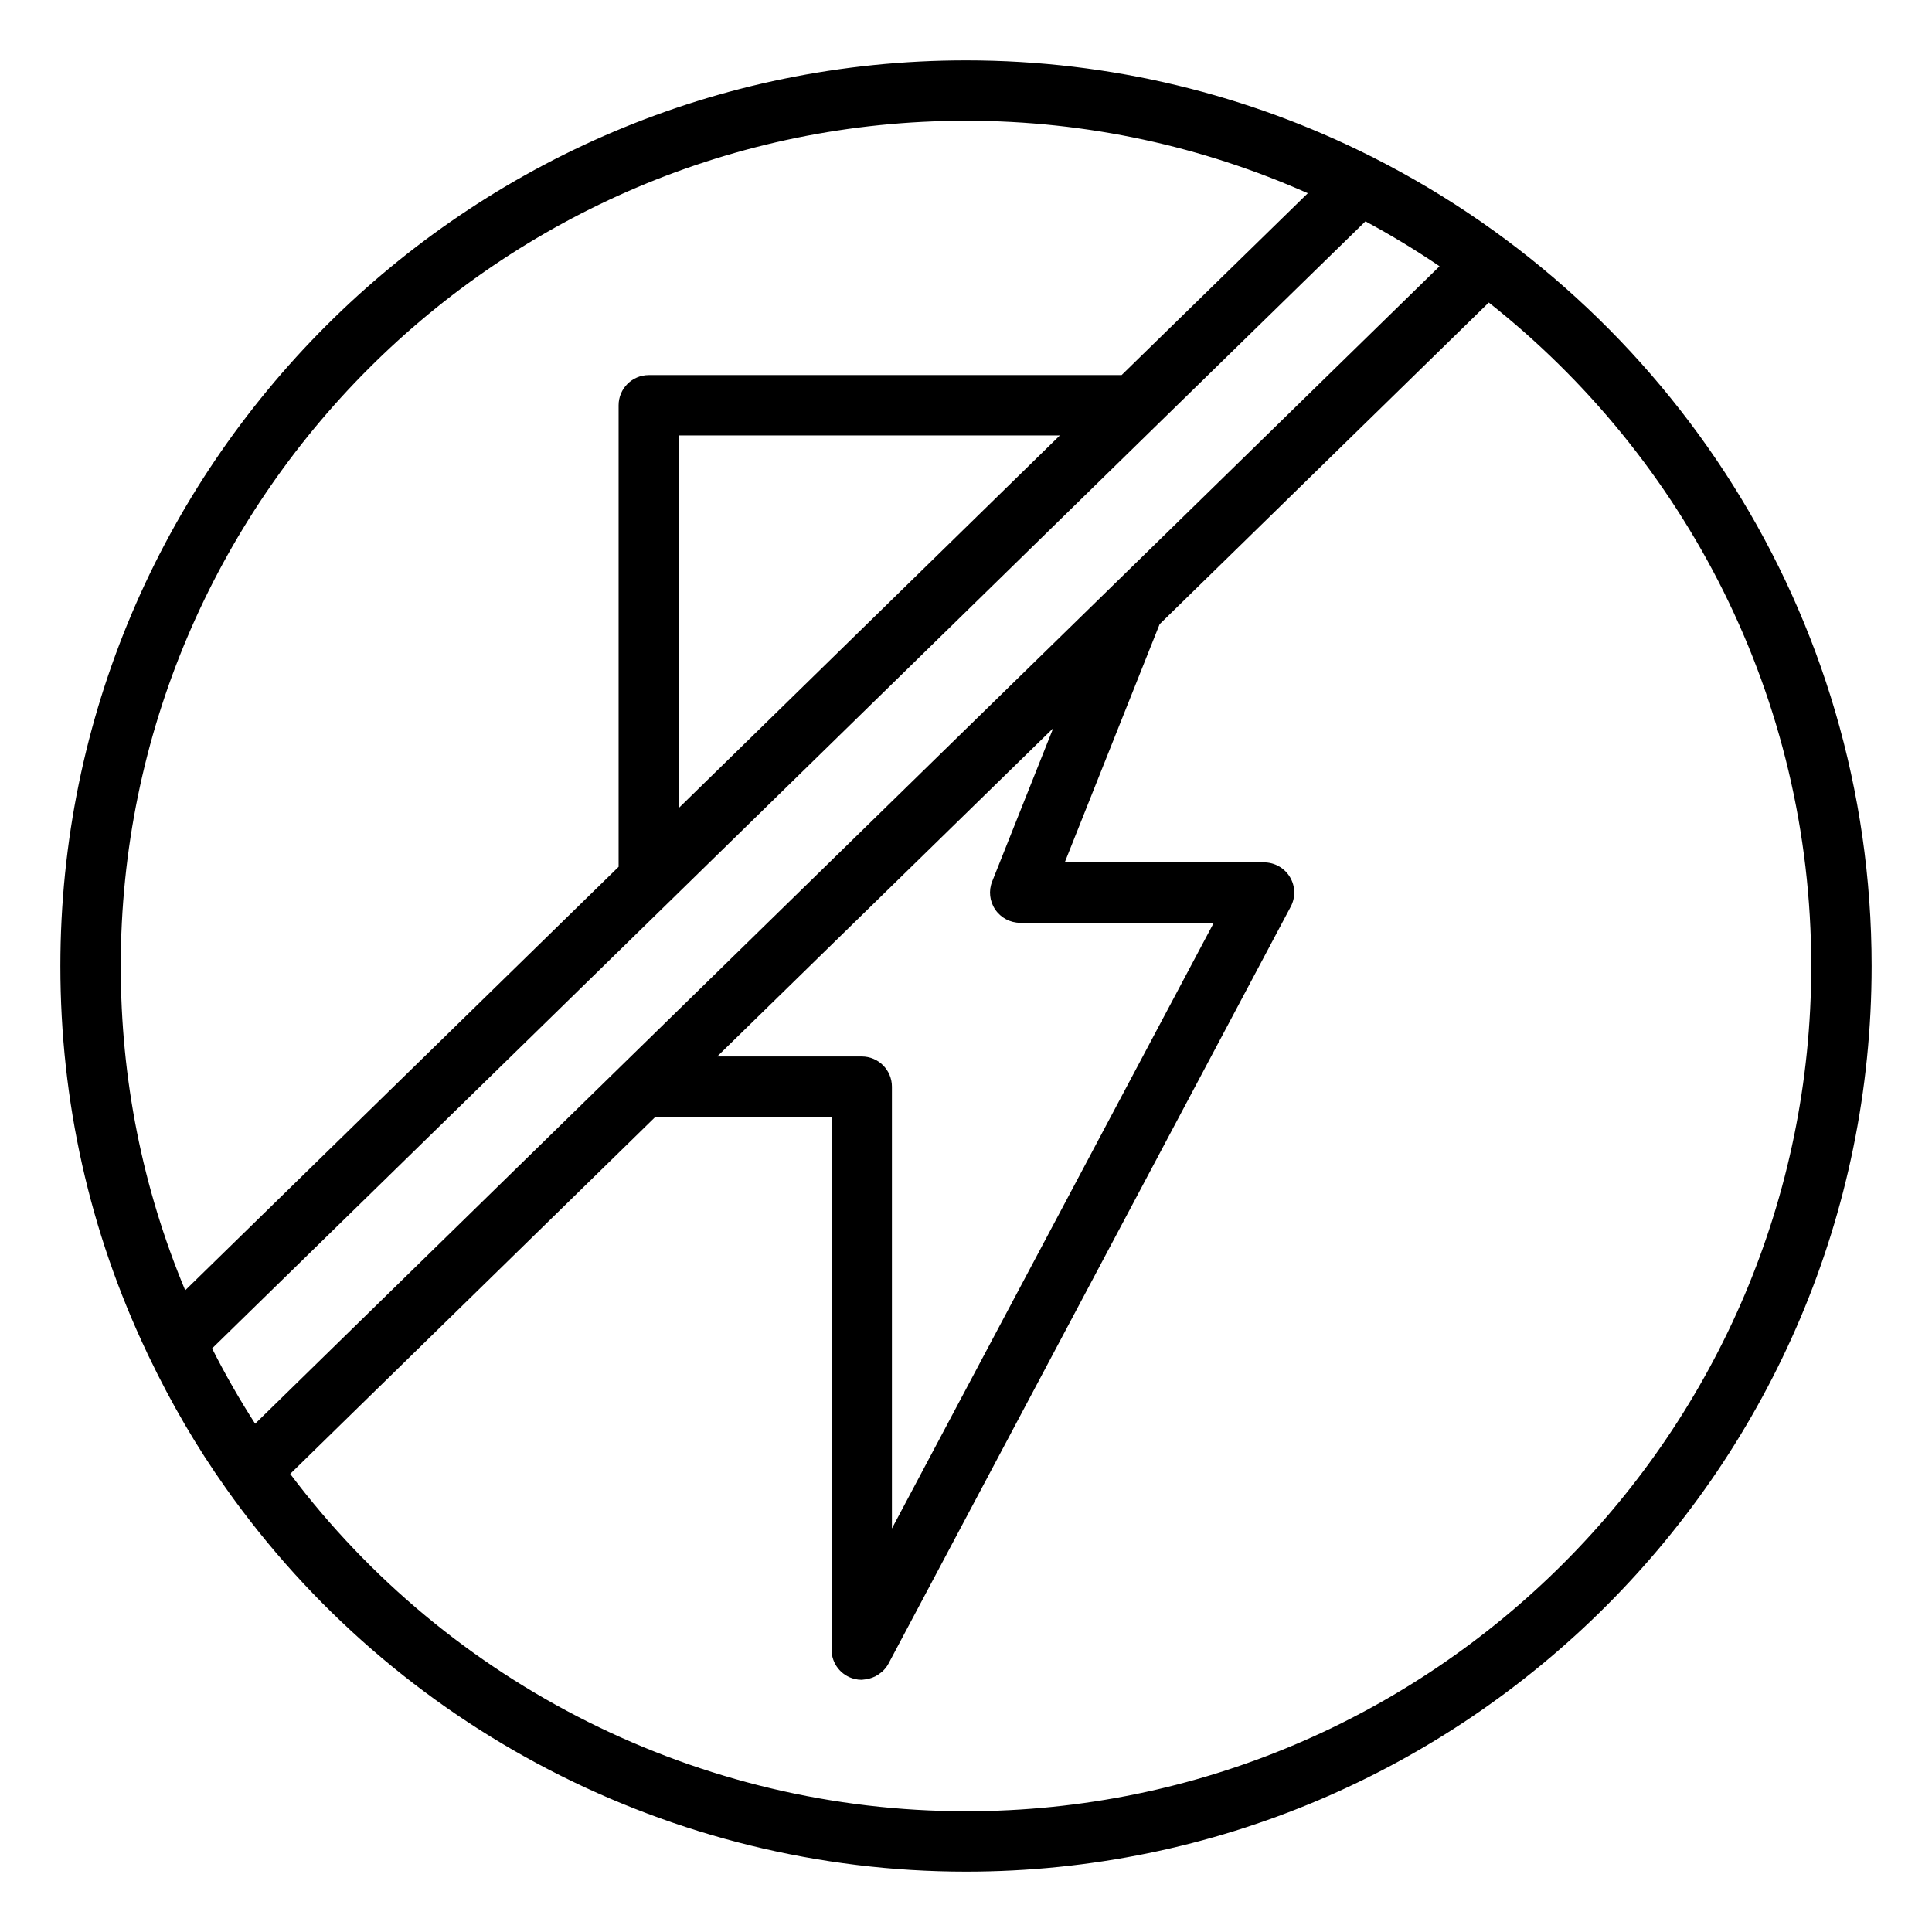 <?xml version="1.0" ?><svg xmlns="http://www.w3.org/2000/svg" xmlns:xlink="http://www.w3.org/1999/xlink" version="1.1" id="Layer_1" viewBox="0 0 64 64" enable-background="new 0 0 64 64" xml:space="preserve"><path d="M45.523,5.234c-0.04-0.022-0.077-0.046-0.12-0.061C41.366,3.147,36.816,2,32,2  C15.458,2,2,15.458,2,32c0,4.489,0.967,8.797,2.869,12.808  c0.017,0.046,0.039,0.088,0.063,0.132c0.739,1.546,1.594,3.01,2.546,4.351  c0,0,0,0.001,0.001,0.001c0,0.001,0.001,0.001,0.001,0.002  l0,0l0,0C13.101,57.25,22.267,62,32,62c16.542,0,30-13.458,30-30  C62,20.322,55.288,10.188,45.523,5.234z M32,4c4.029,0,7.858,0.862,11.323,2.401  l-6.168,6.024H21.492c-0.552,0-1,0.448-1,1v15.29L6.135,42.743  C4.718,39.349,4,35.742,4,32C4,16.561,16.561,4,32,4z M35.109,14.425L22.492,26.76V14.425  H35.109z M22.191,29.851c0-0,0-0,0-0  s0-0,0-0l16.07-15.71h0l6.971-6.809  c0.845,0.455,1.665,0.951,2.455,1.488l-10.824,10.576L20.795,35.096  c-0,0-0.001,0.001-0.002,0.002L8.452,47.163  c-0.512-0.795-0.989-1.628-1.427-2.494L22.191,29.851z M32.968,30.13  c0.186,0.274,0.496,0.439,0.828,0.439h6.412L29.546,50.633V35.997  c0-0.552-0.448-1-1-1h-4.788l11.131-10.875l-2.022,5.078  C32.744,29.507,32.782,29.855,32.968,30.13z M32,60  c-8.801,0-17.107-4.162-22.387-11.175l12.098-11.828h5.835v17.649  c0,0.459,0.312,0.859,0.758,0.97c0.081,0.02,0.162,0.03,0.242,0.03  c0.018,0,0.034-0.006,0.052-0.007c0.037-0.002,0.072-0.009,0.109-0.015  c0.064-0.011,0.126-0.026,0.186-0.049c0.035-0.013,0.069-0.027,0.103-0.044  c0.061-0.031,0.116-0.069,0.17-0.112c0.025-0.02,0.052-0.037,0.075-0.06  c0.073-0.071,0.139-0.151,0.189-0.245l13.326-25.077  c0.165-0.31,0.155-0.684-0.026-0.984c-0.181-0.301-0.506-0.485-0.857-0.485  h-0h-6.602l3.143-7.891l10.904-10.655C55.817,15.154,60,23.095,60,32  C60,47.439,47.439,60,32,60z"/></svg>
